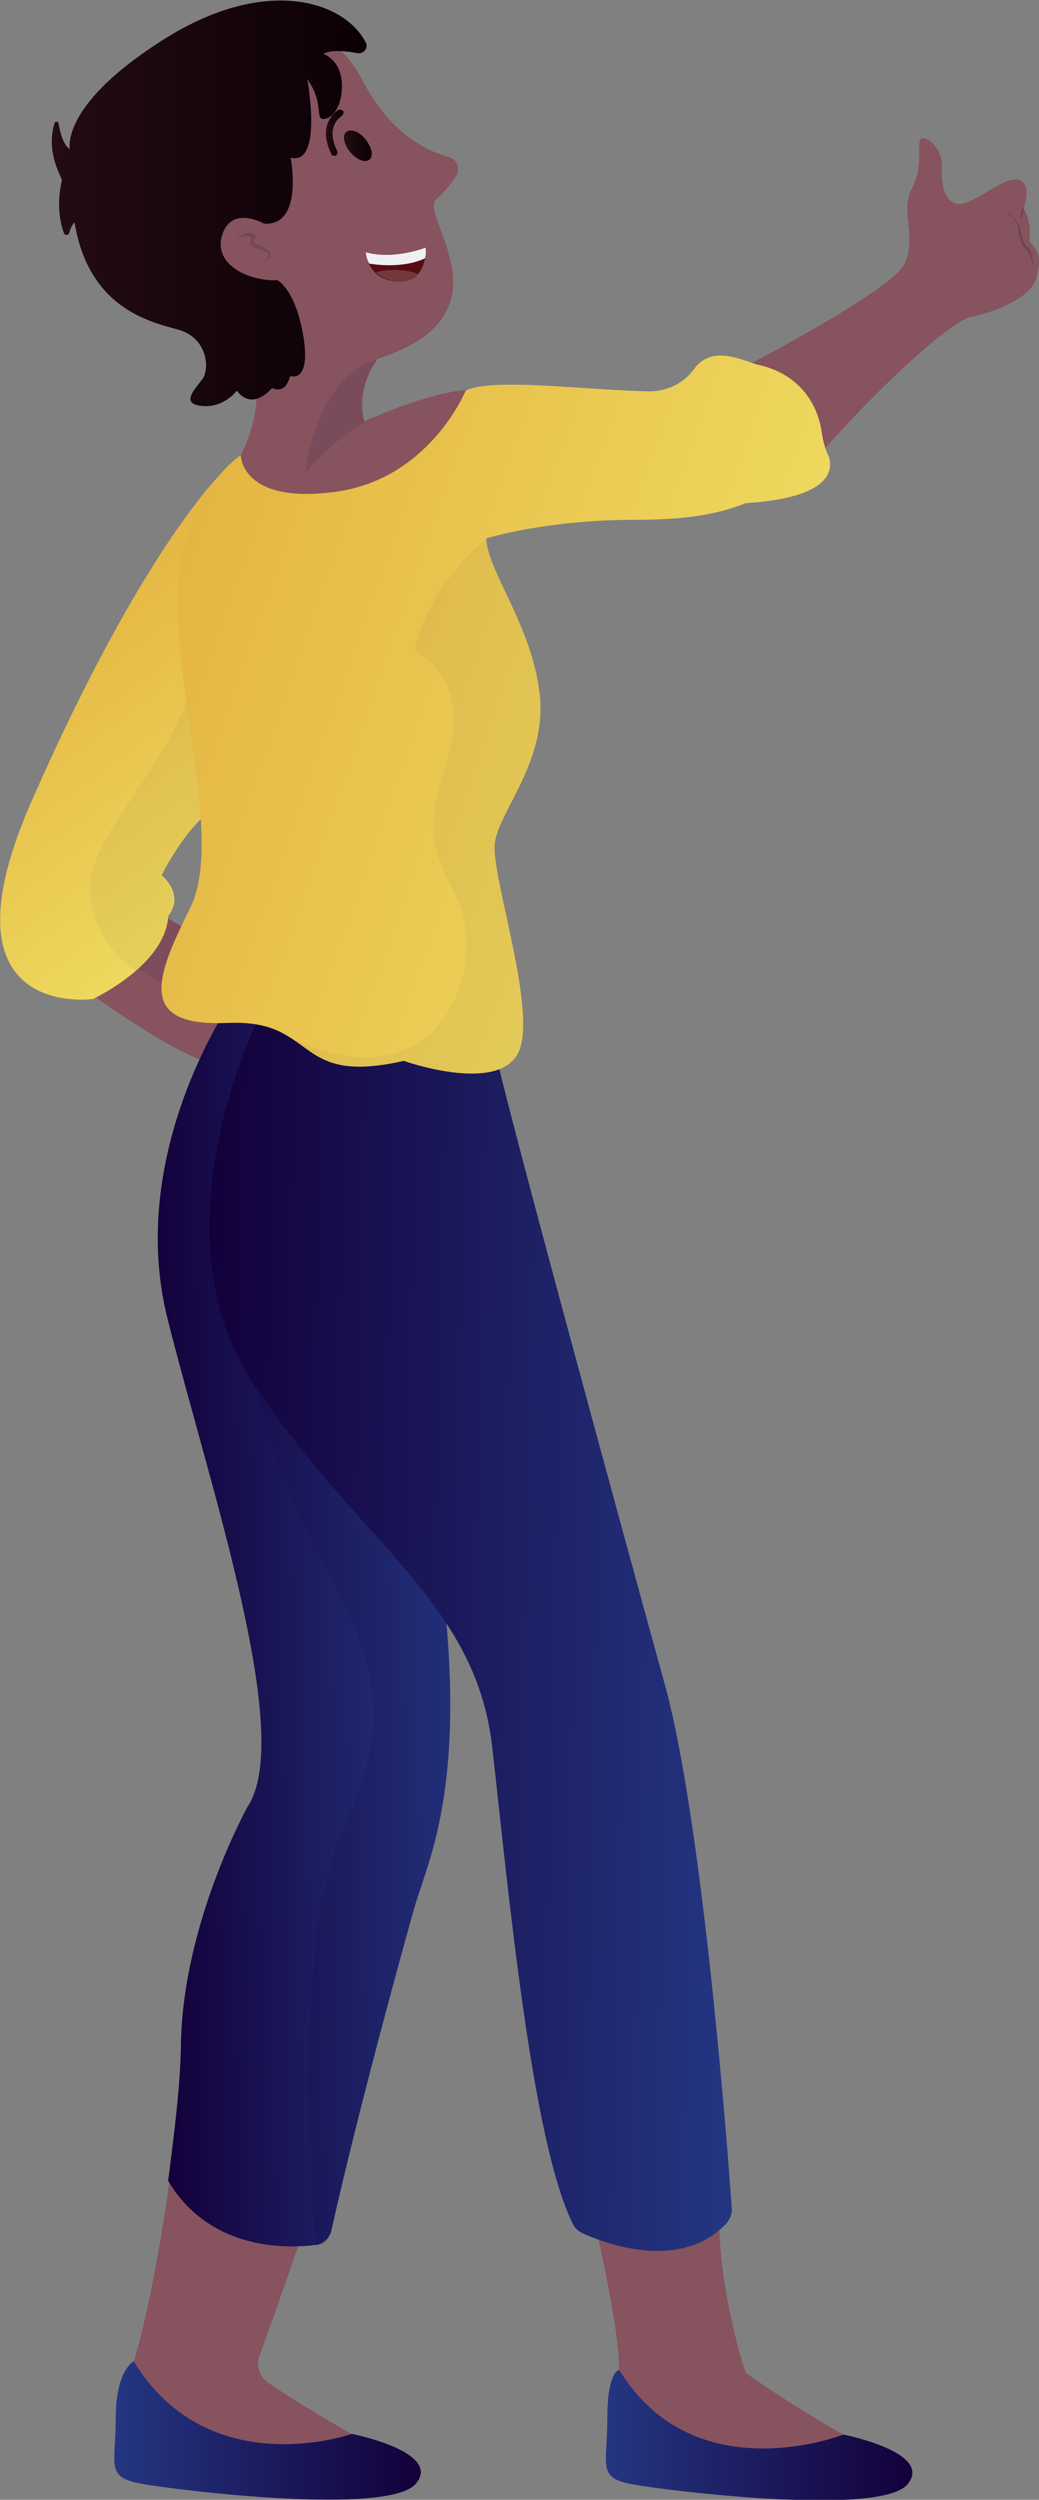 <?xml version="1.0" encoding="utf-8"?>
<!-- Generator: Adobe Illustrator 22.1.0, SVG Export Plug-In . SVG Version: 6.00 Build 0)  -->
<svg version="1.1" id="Capa_1" xmlns="http://www.w3.org/2000/svg" xmlns:xlink="http://www.w3.org/1999/xlink" x="0px" y="0px"
	 viewBox="0 0 156.2 375.6" style="enable-background:new 0 0 156.2 375.6;" xml:space="preserve">
<rect x="0" y="0" width="156.2" height="375.6" fill="#808080" stroke="none"/>
<style type="text/css">
	.st0{fill:#86535E;}
	.st1{opacity:7.000000e-02;fill:#13003A;enable-background:new    ;}
	.st2{fill:url(#SVGID_1_);}
	.st3{opacity:4.000000e-02;fill:#13003A;enable-background:new    ;}
	.st4{fill:url(#SVGID_2_);}
	.st5{opacity:0.13;fill:#13003A;enable-background:new    ;}
	.st6{fill:url(#SVGID_3_);}
	.st7{fill:url(#SVGID_4_);}
	.st8{fill:url(#SVGID_5_);}
	.st9{fill:url(#SVGID_6_);}
	.st10{fill:url(#SVGID_7_);}
	.st11{fill:url(#SVGID_8_);}
	.st12{fill:url(#SVGID_9_);}
	.st13{opacity:0.1;fill:#13003A;enable-background:new    ;}
	.st14{opacity:0.2;}
	.st15{fill:#13003A;}
	.st16{opacity:0.15;fill:#0F0038;enable-background:new    ;}
	.st17{fill:#560C10;}
	.st18{fill:none;}
	.st19{fill:#F0F0F3;}
	.st20{fill:#72393C;}
</style>
<g>
	<path class="st0" d="M111.6,55.3c0,0,22.2-11.5,24.3-15.5s-0.7-8,1.2-11.5s0.5-7.3,1.5-7.5s3.2,1.7,3,4.4c-0.2,2.6,0.6,6.5,3.8,5.2
		c3.1-1.3,6-4,7.9-3.3s0.6,4.2,0.6,4.2s1.3,1.9,0.8,5c0,0,1.7,1.2,1.5,3.3c-0.3,2.2-0.5,3.3-2.3,4.7s-4.6,2.6-7.9,3.3
		c-3.3,0.7-14.8,11.5-22.5,20.4C123.5,67.9,109.6,69,111.6,55.3z"/>
	<path class="st0" d="M12.1,148.2c0,0,12.6,9.4,19.3,11.5l3.9-5.9l4.9-7.5c0,0-10.1-5.4-16.1-9l-6.6,5.9L12.1,148.2z"/>
	<path class="st1" d="M35.3,153.8l4.9-7.5c0,0-10.1-5.4-16.1-9l-6.6,5.9C17.6,143.3,27.6,150.4,35.3,153.8z"/>
	
		<linearGradient id="SVGID_1_" gradientUnits="userSpaceOnUse" x1="36.601" y1="241.609" x2="5.365" y2="283.853" gradientTransform="matrix(1 0 0 -1 0 375.592)">
		<stop  offset="0" style="stop-color:#EED85E"/>
		<stop  offset="1" style="stop-color:#E4B542"/>
	</linearGradient>
	<path class="st2" d="M33.3,71.1c0,0-11.9,11.3-28.6,49.4c-14.5,33,9.3,29.6,9.3,29.6s3.4-1.6,6.5-4.3c2.4-2.1,4.6-4.9,4.8-8.2
		c0,0,2.6-2.8-1-6.1c0,0,4.2-8.6,9.1-10.7c2.8-1.2,4.7-14.9,4.5-27.7C37.6,83.4,36.3,74.3,33.3,71.1z"/>
	<path class="st3" d="M31.1,122.2c-3.9,3.2-6.9,9.4-6.9,9.4c3.6,3.3,1,6.1,1,6.1c-0.1,3.2-2.3,6.1-4.8,8.2c0,0-5.9-3.8-6.8-10.9
		c-1-7.1,6.5-14.2,12-24.3c2.7-5.1,4-9.6,4.6-12.8C30.2,97.8,31.9,115.4,31.1,122.2z"/>
	<path class="st0" d="M45,337c-2.6,7.5-4.8,13.7-6,17c-0.5,1.5,0,3.1,1.3,4c7.8,5.3,17.4,10.4,17.4,10.4c-29.3,7.6-39.1-10-39.1-10
		c1.8-2.3,4.9-16.3,6.9-30.8C25.5,327.6,40.1,325.6,45,337z"/>
	
		<linearGradient id="SVGID_2_" gradientUnits="userSpaceOnUse" x1="67.46" y1="133.156" x2="23.807" y2="132.415" gradientTransform="matrix(1 0 0 -1 0 375.592)">
		<stop  offset="0" style="stop-color:#243682"/>
		<stop  offset="1" style="stop-color:#13003A"/>
	</linearGradient>
	<path class="st4" d="M25.3,327.7c0-0.1-0.1-0.1,0-0.2c0.9-7,1.8-14.1,1.9-20.1c0.2-18.3,10-35.9,10-35.9c7.1-10.7-5.6-47.9-12-73.3
		c-6.4-25.4,10-48.4,10-48.4c36.6-12.2,25,45.8,30.4,81.5c5.4,35.7-1.1,47.7-3.3,55.3c-1.3,4.6-8.3,29.7-12.5,48.6
		c-0.3,1.1-1.2,2-2.3,2.1C43,337.9,31.5,338.1,25.3,327.7z"/>
	<path class="st5" d="M47.5,337.4c1.2-0.1,2.1-1,2.3-2.1c4.3-18.9,11.2-44,12.5-48.6c2.2-7.6,8.7-19.6,3.3-55.3l-29.4-31.6
		c0,0,4,20.4,12.9,36.3c8.9,15.8,8.9,24.5,2.5,38.7C45.2,288.9,45.8,320.1,47.5,337.4z"/>
	
		<linearGradient id="SVGID_3_" gradientUnits="userSpaceOnUse" x1="17.167" y1="10.409" x2="63.193" y2="10.409" gradientTransform="matrix(1 0 0 -1 0 375.592)">
		<stop  offset="0" style="stop-color:#243682"/>
		<stop  offset="1" style="stop-color:#13003A"/>
	</linearGradient>
	<path class="st6" d="M20.1,354.8c0,0-2.7,1.3-2.7,8.5s-1.6,8.9,3.9,9.9s37.1,4.8,41.2,0s-9.6-7.5-9.6-7.5S31.4,373.3,20.1,354.8z"
		/>
	<g>
		<path class="st0" d="M108.1,332.9c0,11.9,4,23.6,4,23.6c8.1,5.9,19.5,12,19.5,12c-29.3,7.6-39.1-10-39.1-10
			c1.8-2.3-1.1-15.8-4.4-30.8C88.2,327.6,103.2,321.5,108.1,332.9z"/>
		
			<linearGradient id="SVGID_4_" gradientUnits="userSpaceOnUse" x1="91.067" y1="9.709" x2="137.093" y2="9.709" gradientTransform="matrix(1 0 0 -1 0 375.592)">
			<stop  offset="0" style="stop-color:#243682"/>
			<stop  offset="1" style="stop-color:#13003A"/>
		</linearGradient>
		<path class="st7" d="M93.1,356.1c0,0-1.8,0.1-1.8,7.3s-1.6,8.9,3.9,9.9s37.1,4.8,41.2,0s-9.6-7.5-9.6-7.5S104.4,374.6,93.1,356.1z
			"/>
		
			<linearGradient id="SVGID_5_" gradientUnits="userSpaceOnUse" x1="111.825" y1="130.49" x2="30.134" y2="132.325" gradientTransform="matrix(1 0 0 -1 0 375.592)">
			<stop  offset="0" style="stop-color:#243682"/>
			<stop  offset="1" style="stop-color:#13003A"/>
		</linearGradient>
		<path class="st8" d="M40.2,150.1c0,0-18.2,33.9-2,58c16.2,24.1,33.3,32.6,35.8,54.4c2.4,21.2,5.9,59.1,12.1,71.6
			c0.3,0.7,0.9,1.2,1.6,1.5c2.2,1,7.7,3.1,13.1,2.5c2.9-0.3,5.8-1.4,8.2-3.8c0.7-0.7,1.1-1.6,1-2.6c-0.6-8.9-4.4-58-10-78.4
			c-6.2-22.5-25.8-94.1-25.9-97.1S40.2,150.1,40.2,150.1z"/>
	</g>
	<path class="st0" d="M44.5,4.2c0,0,6,0.3,9.9,7.7c3.3,6.5,8,10.3,13.1,11.7c1.2,0.3,1.7,1.7,1.1,2.8c-0.7,1.1-1.7,2.4-3,3.5
		c-2.9,2.4,12.1,17.3-8.8,24c0,0-3.4,4.2-2,9.4c0,0,12.5-5.8,18.3-4.6c0,0-12.5,28.3-39.7,13.9c0,0,5.5-5.9,5.2-14.6
		s-21-17.6-19.1-31.8C21.4,12.1,33.8,3.1,44.5,4.2z"/>
	
		<linearGradient id="SVGID_6_" gradientUnits="userSpaceOnUse" x1="51.812" y1="353.696" x2="55.91" y2="353.696" gradientTransform="matrix(1 0 0 -1 0 375.592)">
		<stop  offset="0" style="stop-color:#230C12"/>
		<stop  offset="1" style="stop-color:#0B0006"/>
	</linearGradient>
	<path class="st9" d="M55,21c0.9,1.2,1.2,2.5,0.5,3s-1.9,0-2.9-1.2c-0.9-1.2-1.2-2.5-0.5-3S54.1,19.8,55,21z"/>
	<g>
		
			<linearGradient id="SVGID_7_" gradientUnits="userSpaceOnUse" x1="48.956" y1="355.666" x2="51.581" y2="355.666" gradientTransform="matrix(1 0 0 -1 0 375.592)">
			<stop  offset="0" style="stop-color:#230C12"/>
			<stop  offset="1" style="stop-color:#0B0006"/>
		</linearGradient>
		<path class="st10" d="M50.2,23.4c-0.2,0-0.4-0.1-0.4-0.3c-2.3-4.7,1.1-6.6,1.1-6.6c0.2-0.1,0.5,0,0.7,0.2c0.1,0.2,0,0.5-0.2,0.7
			c-0.1,0.1-2.6,1.5-0.7,5.3c0.1,0.2,0,0.5-0.2,0.7C50.4,23.4,50.3,23.4,50.2,23.4z"/>
	</g>
	
		<linearGradient id="SVGID_8_" gradientUnits="userSpaceOnUse" x1="7.768" y1="345.043" x2="55.098" y2="345.043" gradientTransform="matrix(1 0 0 -1 0 375.592)">
		<stop  offset="0" style="stop-color:#230C12"/>
		<stop  offset="1" style="stop-color:#0B0006"/>
	</linearGradient>
	<path class="st11" d="M10.5,22.4c0,0-1.6-6.8,14.8-16.9C40.2-3.6,51.8,0.2,55,6.4c0.4,0.8-0.3,1.7-1.2,1.6c-1.6-0.3-4-0.6-5.2,0.1
		c0,0,2.9,0.9,2.8,5c-0.1,4.1-2.4,5.1-3.1,4.7s0.2-2.7-2.1-5.9c0,0,2.4,13-2.5,11.8c0,0,2,10.3-4,9.9c0,0-4.9-2.8-6.3,1.7
		c-1.4,4.6,4.2,7,8.3,6.8c0,0,2.7,1.3,3.9,8.4c1.2,7.2-2,6-2,6s-0.5,2.8-2.7,1.8c0,0-2.9,3.6-5.3,0.4c0,0-1.9,2.6-5.2,2.3
		c-3.3-0.3-1.2-2.4,0-4s0.8-6.3-3.7-7.5s-13.4-3.4-15.5-16.1c0,0-0.5,0.5-0.8,1.6c-0.1,0.4-0.7,0.4-0.8,0c-0.6-1.6-1.1-4.4-0.3-7.9
		c0.1-0.3-2.5-4.1-1.1-8.6c0.1-0.3,0.5-0.3,0.6,0C9,19.8,9.5,21.8,10.5,22.4z"/>
	
		<linearGradient id="SVGID_9_" gradientUnits="userSpaceOnUse" x1="108.467" y1="258.556" x2="25.495" y2="287.54" gradientTransform="matrix(1 0 0 -1 0 375.592)">
		<stop  offset="0" style="stop-color:#EED85E"/>
		<stop  offset="1" style="stop-color:#E4B542"/>
	</linearGradient>
	<path class="st12" d="M123.5,64.7c-0.5-3.1-2.5-8.1-9.1-9.8c-0.5-0.1-0.9-0.2-1.4-0.4c-2.7-0.9-6.3-2.3-8.7,1
		c-2.2,3-5.5,3.3-6.5,3.3c-0.1,0-0.2,0-0.3,0C87.6,58.6,74,56.7,70,58.7c0,0-5.4,13.3-19.6,15.2s-14.2-5.5-14.2-5.5
		s-8.6,5.4-9.4,20.2c-0.8,14.8,6.8,37.7,1.8,47.8c-5,10.1-8.3,17.9,5.5,17.3c4.5-0.2,7.1,0.7,9.2,2c4.2,2.5,6,6.3,17.4,3.7
		c0,0,13.8,4.9,17.1-1s-4.1-26.9-3.4-31.8c0.7-4.9,8-12.4,6.7-22.6c-1.3-10.3-7.8-18.1-8-23.1c0,0,8.8-2.8,22.5-2.8
		c6.9,0,12.1-0.7,16.5-2.5l0,0c12.6-0.8,13.2-4.8,12.5-7C124,67.4,123.7,66.1,123.5,64.7z"/>
	<path class="st13" d="M54.7,63.5c-1.5-5.2,2-9.4,2-9.4s-8.6,1.2-10.8,17.1C45.8,71.1,50.2,65.9,54.7,63.5z"/>
	<g class="st14">
		<path class="st15" d="M151.4,31.8c0.6,0.5,1.1,1,1.6,1.7c0.1,0.2,0.2,0.3,0.3,0.5c0,0.1,0.1,0.2,0.1,0.3c0,0.1,0,0.2,0,0.3
			c0.1,0.4,0.1,0.7,0.3,1.1c0.1,0.4,0.2,0.7,0.4,1c0.1,0.2,0.2,0.3,0.3,0.4l0.1,0.1l0.1,0.1c0.1,0.1,0.1,0.2,0.2,0.3
			c0.4,0.7,0.5,1.5,0.5,2.3c-0.1-0.4-0.2-0.7-0.3-1.1s-0.3-0.7-0.4-1c0-0.1-0.1-0.1-0.2-0.2l-0.2-0.2c-0.2-0.2-0.3-0.3-0.4-0.5
			c-0.2-0.4-0.3-0.7-0.5-1.1c-0.1-0.4-0.2-0.8-0.2-1.2c0-0.1,0-0.2,0-0.3c0-0.1,0-0.2,0-0.2c-0.1-0.2-0.1-0.3-0.2-0.5
			c-0.2-0.3-0.4-0.6-0.6-0.9C151.8,32.4,151.6,32.1,151.4,31.8z"/>
		<path class="st15" d="M153.9,31.1c0,0.3,0,0.6-0.1,0.9c0,0.1-0.1,0.3-0.1,0.4s-0.1,0.3-0.2,0.4c-0.1-0.3,0-0.6,0-0.9
			C153.6,31.7,153.7,31.4,153.9,31.1z"/>
	</g>
	<path class="st3" d="M43.3,155.8c4.2,2.5,6,6.3,17.4,3.7c0,0,13.8,4.9,17.1-1c3.3-5.9-4.1-26.9-3.4-31.8c0.7-4.9,8-12.4,6.7-22.6
		c-1.2-9.7-7.2-17.3-7.9-22.3c0-0.3-0.1-0.5-0.1-0.8c0,0-8.4,6.4-10.8,16.7c0,0,7.2,3.5,5.7,12.9s-5.8,12.5,0.2,23.3
		C74.1,144.7,66.4,167,43.3,155.8z"/>
	<path class="st16" d="M35.5,36.3c0.1-0.2,0.3-0.5,0.5-0.7s0.4-0.4,0.7-0.5c0.3-0.1,0.6-0.2,0.9-0.1c0.3,0,0.6,0.2,0.8,0.3l0.2,0.1
		l-0.2,0.2c-0.1,0.2-0.3,0.4-0.3,0.5c0,0.2,0.1,0.3,0.2,0.5c0.3,0.2,0.9,0.3,1.3,0.6c0.2,0.1,0.5,0.2,0.7,0.4
		c0.1,0.1,0.2,0.2,0.3,0.3c0.1,0.1,0.1,0.3,0.1,0.5c-0.1,0.3-0.3,0.5-0.5,0.7s-0.4,0.3-0.6,0.4c0.3-0.3,0.8-0.7,0.8-1.1
		c0-0.2-0.1-0.4-0.3-0.5c-0.2-0.1-0.4-0.2-0.7-0.3l-0.7-0.2c-0.2-0.1-0.5-0.2-0.7-0.3c-0.2-0.2-0.4-0.5-0.4-0.8
		c0.1-0.3,0.2-0.6,0.4-0.8v0.3c-0.2-0.1-0.4-0.2-0.7-0.3c-0.2-0.1-0.5-0.1-0.7,0C36.2,35.5,35.8,35.9,35.5,36.3z"/>
	<g>
		<path class="st17" d="M64,37.2c0,0-4.8,1.9-9,0.7c0,0,0.2,4.2,4.8,4.4S64,37.2,64,37.2z"/>
		<g>
			<path class="st18" d="M62.9,41.2c0.6-0.7,0.9-1.6,1.1-2.4c-2.9,1.4-6.7,1-8.4,0.8c0.2,0.4,0.5,0.9,0.9,1.3
				C57.8,40.6,60.5,40.2,62.9,41.2z"/>
			<path class="st19" d="M64,37.2c0,0-4.8,1.9-9,0.7c0,0,0,0.8,0.5,1.7c1.7,0.3,5.5,0.6,8.4-0.8C64.1,38,64,37.2,64,37.2z"/>
			<path class="st20" d="M56.5,40.9c0.7,0.7,1.8,1.3,3.4,1.4c1.4,0.1,2.4-0.4,3-1.1C60.5,40.2,57.8,40.6,56.5,40.9z"/>
		</g>
	</g>
</g>
</svg>
